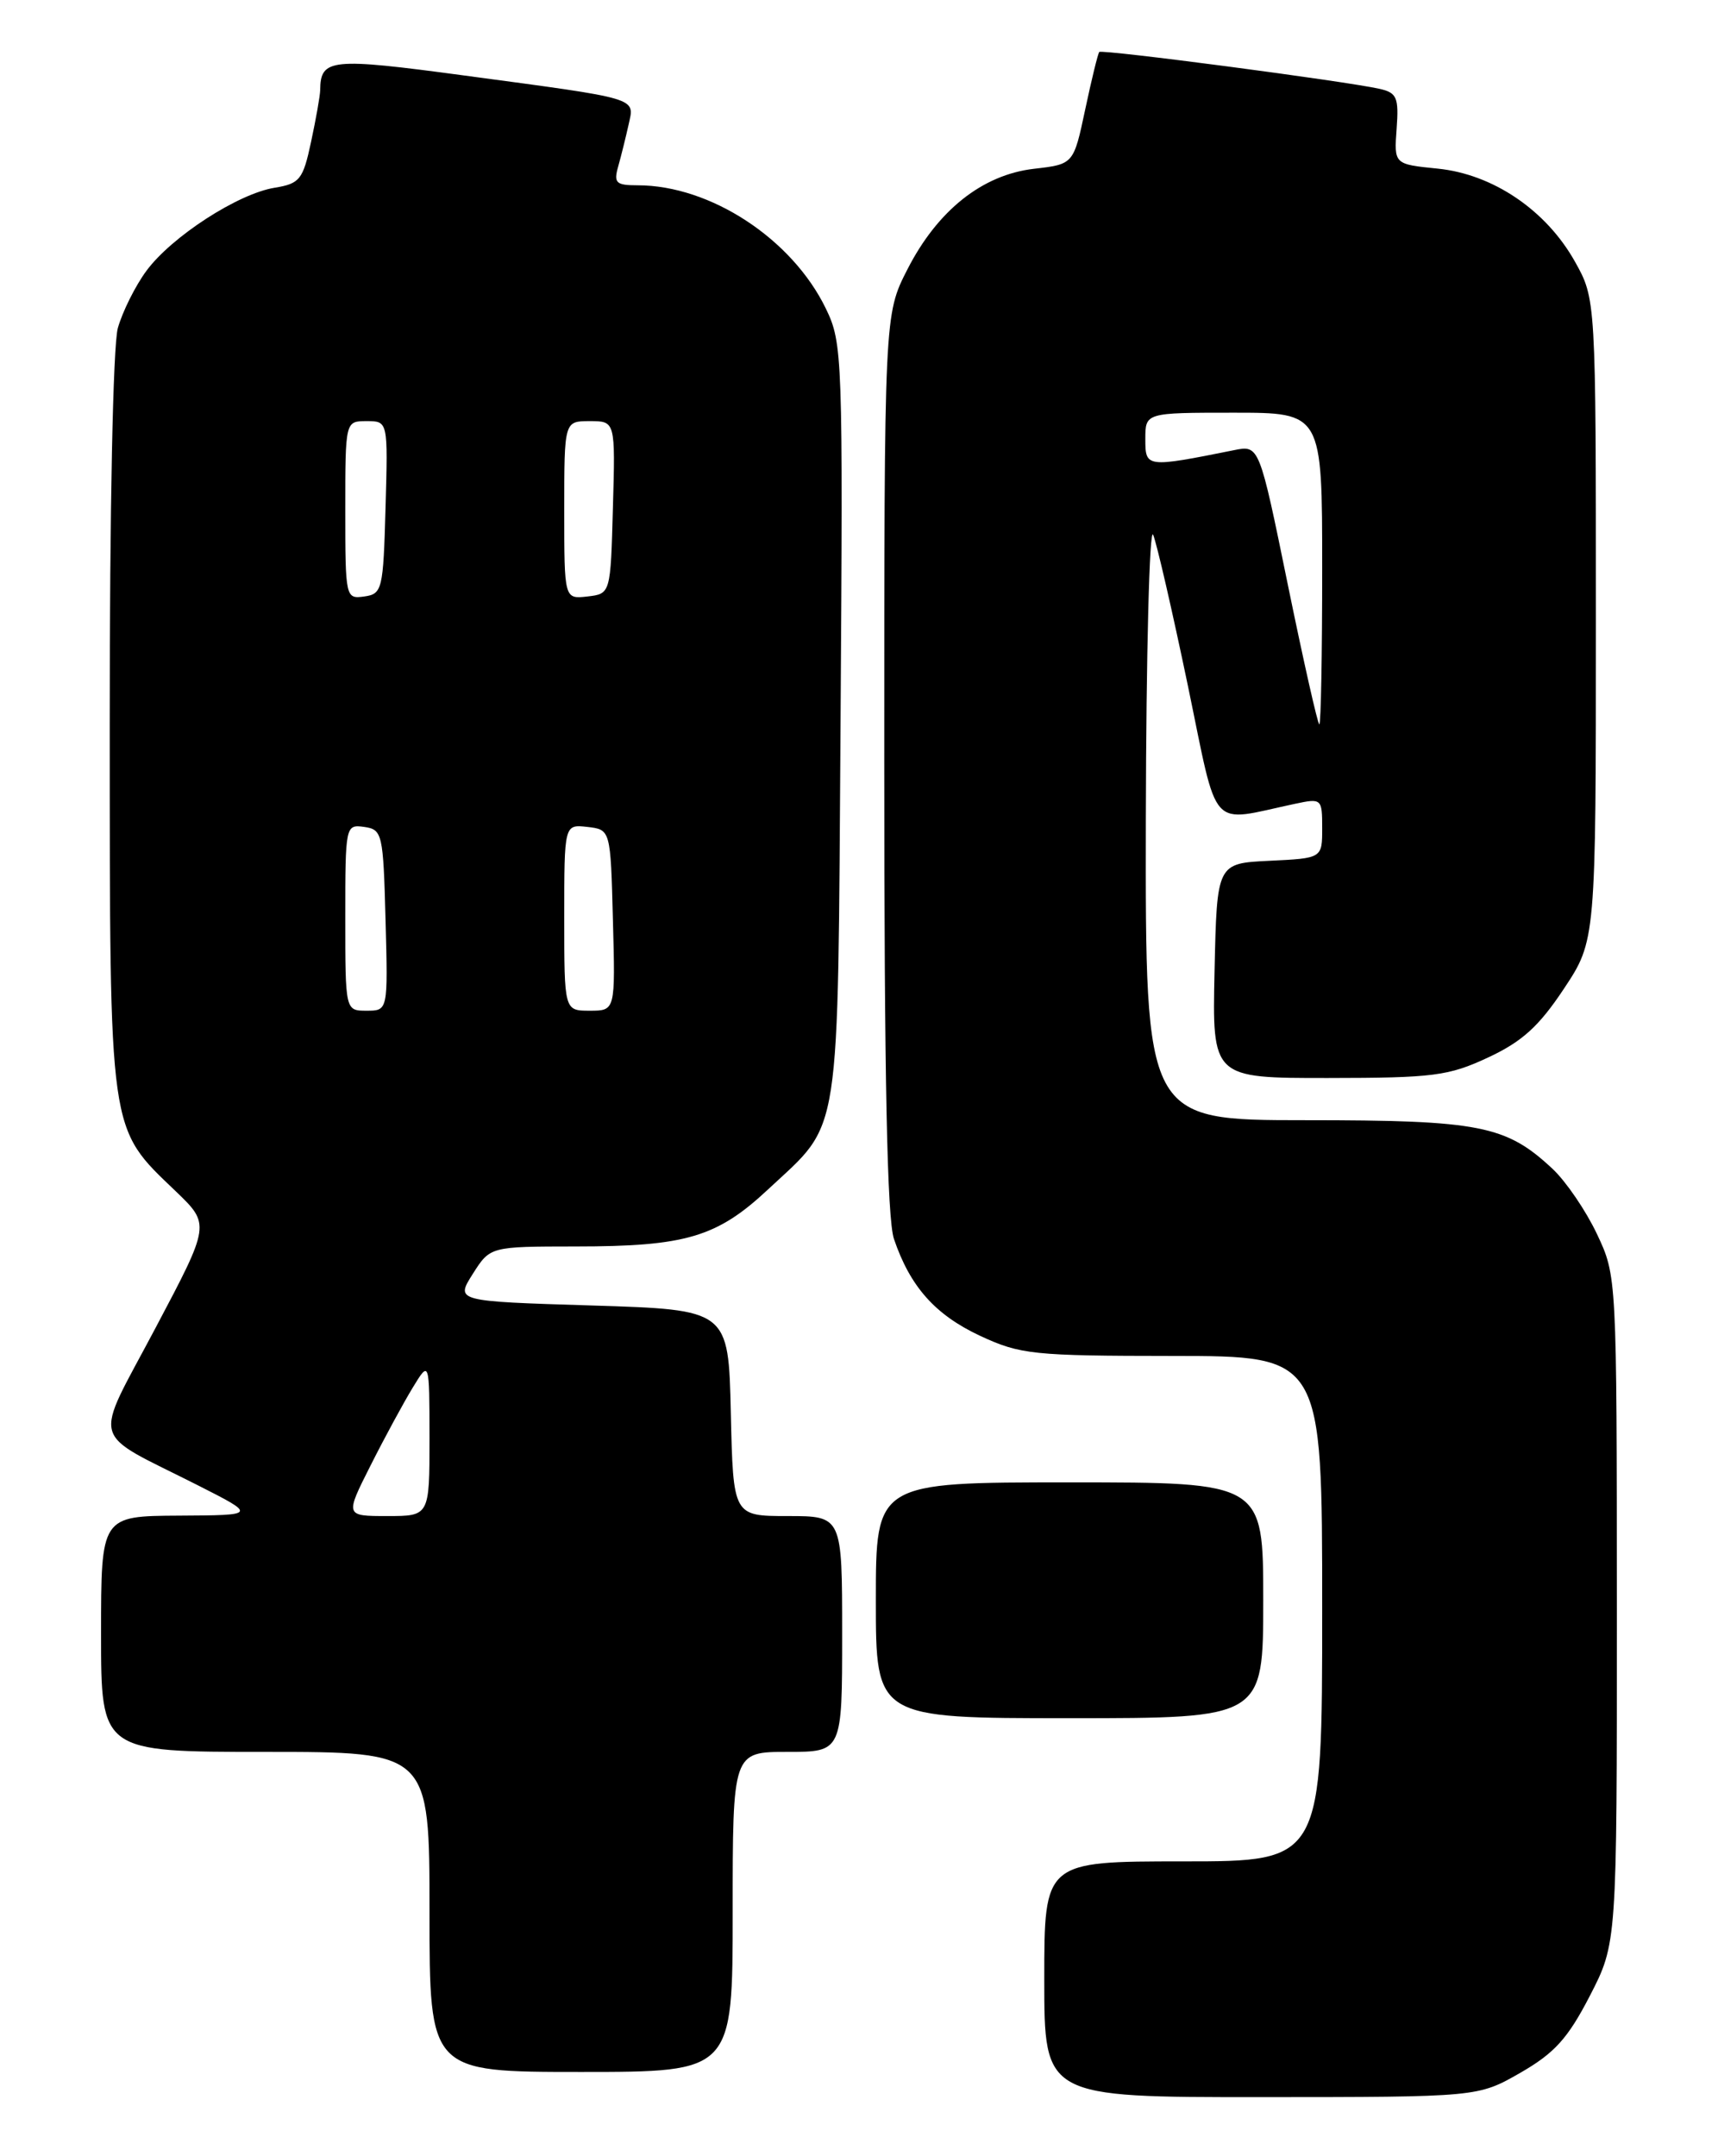<?xml version="1.0" encoding="UTF-8" standalone="no"?>
<!DOCTYPE svg PUBLIC "-//W3C//DTD SVG 1.1//EN" "http://www.w3.org/Graphics/SVG/1.1/DTD/svg11.dtd" >
<svg xmlns="http://www.w3.org/2000/svg" xmlns:xlink="http://www.w3.org/1999/xlink" version="1.1" viewBox="0 0 204 256">
 <g >
 <path fill="currentColor"
d=" M 180.53 246.10 C 184.60 243.76 186.17 242.02 188.78 236.97 C 192.00 230.72 192.00 230.72 191.99 191.11 C 191.98 151.55 191.98 151.49 189.62 146.50 C 188.32 143.75 185.96 140.29 184.38 138.80 C 178.84 133.61 175.75 133.00 155.03 133.00 C 136.00 133.00 136.00 133.00 136.06 97.25 C 136.10 77.59 136.49 62.40 136.93 63.50 C 137.38 64.60 139.22 72.63 141.04 81.35 C 144.72 99.06 143.43 97.63 153.75 95.44 C 156.94 94.76 157.00 94.82 157.00 98.33 C 157.00 101.90 157.00 101.90 150.75 102.20 C 144.50 102.50 144.50 102.50 144.22 115.25 C 143.94 128.00 143.94 128.00 157.72 127.99 C 170.18 127.98 172.00 127.75 176.69 125.56 C 180.73 123.68 182.73 121.87 185.69 117.41 C 189.50 111.67 189.50 111.67 189.50 73.59 C 189.50 35.50 189.50 35.50 187.00 31.04 C 183.58 24.95 177.28 20.68 170.71 20.02 C 165.53 19.50 165.53 19.50 165.84 15.29 C 166.11 11.58 165.87 11.01 163.82 10.55 C 159.81 9.64 130.83 5.83 130.53 6.17 C 130.37 6.35 129.62 9.42 128.86 13.00 C 127.48 19.50 127.48 19.50 122.78 20.04 C 116.65 20.75 111.33 24.97 107.75 31.98 C 105.00 37.36 105.00 37.36 105.00 90.53 C 105.00 128.05 105.34 144.70 106.15 147.10 C 108.08 152.78 111.05 156.11 116.40 158.61 C 121.16 160.82 122.68 160.98 139.25 160.99 C 157.00 161.00 157.00 161.00 157.00 191.00 C 157.00 221.00 157.00 221.00 140.50 221.00 C 124.00 221.00 124.00 221.00 124.00 235.00 C 124.00 249.00 124.00 249.00 149.75 248.99 C 175.50 248.98 175.50 248.98 180.53 246.10 Z  M 87.00 227.00 C 87.00 208.00 87.00 208.00 93.50 208.00 C 100.00 208.00 100.00 208.00 100.00 194.00 C 100.00 180.00 100.00 180.00 93.53 180.00 C 87.06 180.00 87.06 180.00 86.78 167.75 C 86.50 155.50 86.50 155.50 70.29 155.00 C 54.08 154.50 54.08 154.50 56.14 151.25 C 58.20 148.00 58.20 148.00 68.35 147.99 C 81.43 147.99 85.14 146.89 91.22 141.20 C 99.97 133.02 99.46 136.28 99.81 85.68 C 100.10 42.29 100.05 40.73 98.07 36.65 C 94.06 28.36 84.35 22.00 75.71 22.00 C 73.13 22.00 72.85 21.72 73.41 19.75 C 73.76 18.51 74.31 16.28 74.64 14.80 C 75.35 11.55 76.17 11.79 55.09 8.96 C 39.26 6.83 38.06 6.95 38.02 10.70 C 38.01 11.36 37.52 14.12 36.94 16.83 C 35.98 21.33 35.60 21.80 32.62 22.29 C 28.26 22.99 20.38 28.10 17.39 32.15 C 16.06 33.95 14.54 37.01 13.99 38.96 C 13.42 41.04 13.02 60.49 13.03 86.00 C 13.05 135.07 12.86 133.76 20.87 141.44 C 24.97 145.38 24.97 145.38 18.47 157.66 C 11.01 171.77 10.46 169.75 23.50 176.35 C 30.50 179.90 30.50 179.90 21.25 179.95 C 12.00 180.00 12.00 180.00 12.00 194.00 C 12.00 208.00 12.00 208.00 31.50 208.00 C 51.00 208.00 51.00 208.00 51.00 227.00 C 51.00 246.00 51.00 246.00 69.00 246.00 C 87.00 246.00 87.00 246.00 87.00 227.00 Z  M 150.00 190.00 C 150.00 176.00 150.00 176.00 127.00 176.00 C 104.00 176.00 104.00 176.00 104.00 190.00 C 104.00 204.00 104.00 204.00 127.00 204.00 C 150.00 204.00 150.00 204.00 150.00 190.00 Z  M 152.92 69.42 C 149.53 52.84 149.53 52.84 146.52 53.45 C 136.09 55.54 136.00 55.53 136.00 52.13 C 136.00 49.00 136.00 49.00 146.50 49.00 C 157.00 49.00 157.00 49.00 157.00 67.50 C 157.00 77.67 156.85 86.00 156.66 86.00 C 156.47 86.00 154.79 78.54 152.92 69.42 Z  M 44.00 174.00 C 45.66 170.70 47.92 166.54 49.01 164.75 C 50.99 161.50 50.99 161.50 51.00 170.75 C 51.00 180.00 51.00 180.00 45.99 180.00 C 40.97 180.00 40.97 180.00 44.00 174.00 Z  M 41.00 108.93 C 41.00 98.02 41.03 97.87 43.25 98.18 C 45.40 98.49 45.51 98.96 45.78 109.25 C 46.07 120.00 46.07 120.00 43.53 120.00 C 41.00 120.00 41.00 120.00 41.00 108.93 Z  M 67.00 108.93 C 67.00 97.87 67.00 97.87 69.75 98.18 C 72.50 98.50 72.50 98.50 72.78 109.25 C 73.07 120.00 73.07 120.00 70.03 120.00 C 67.00 120.00 67.00 120.00 67.00 108.93 Z  M 41.00 60.57 C 41.00 50.00 41.00 50.00 43.53 50.00 C 46.07 50.00 46.07 50.00 45.78 60.25 C 45.51 70.02 45.39 70.52 43.25 70.82 C 41.04 71.13 41.00 70.96 41.00 60.57 Z  M 67.00 60.57 C 67.00 50.00 67.00 50.00 70.03 50.00 C 73.07 50.00 73.07 50.00 72.78 60.25 C 72.50 70.50 72.50 70.50 69.75 70.82 C 67.00 71.13 67.00 71.13 67.00 60.57 Z "/>
</g>
</svg>